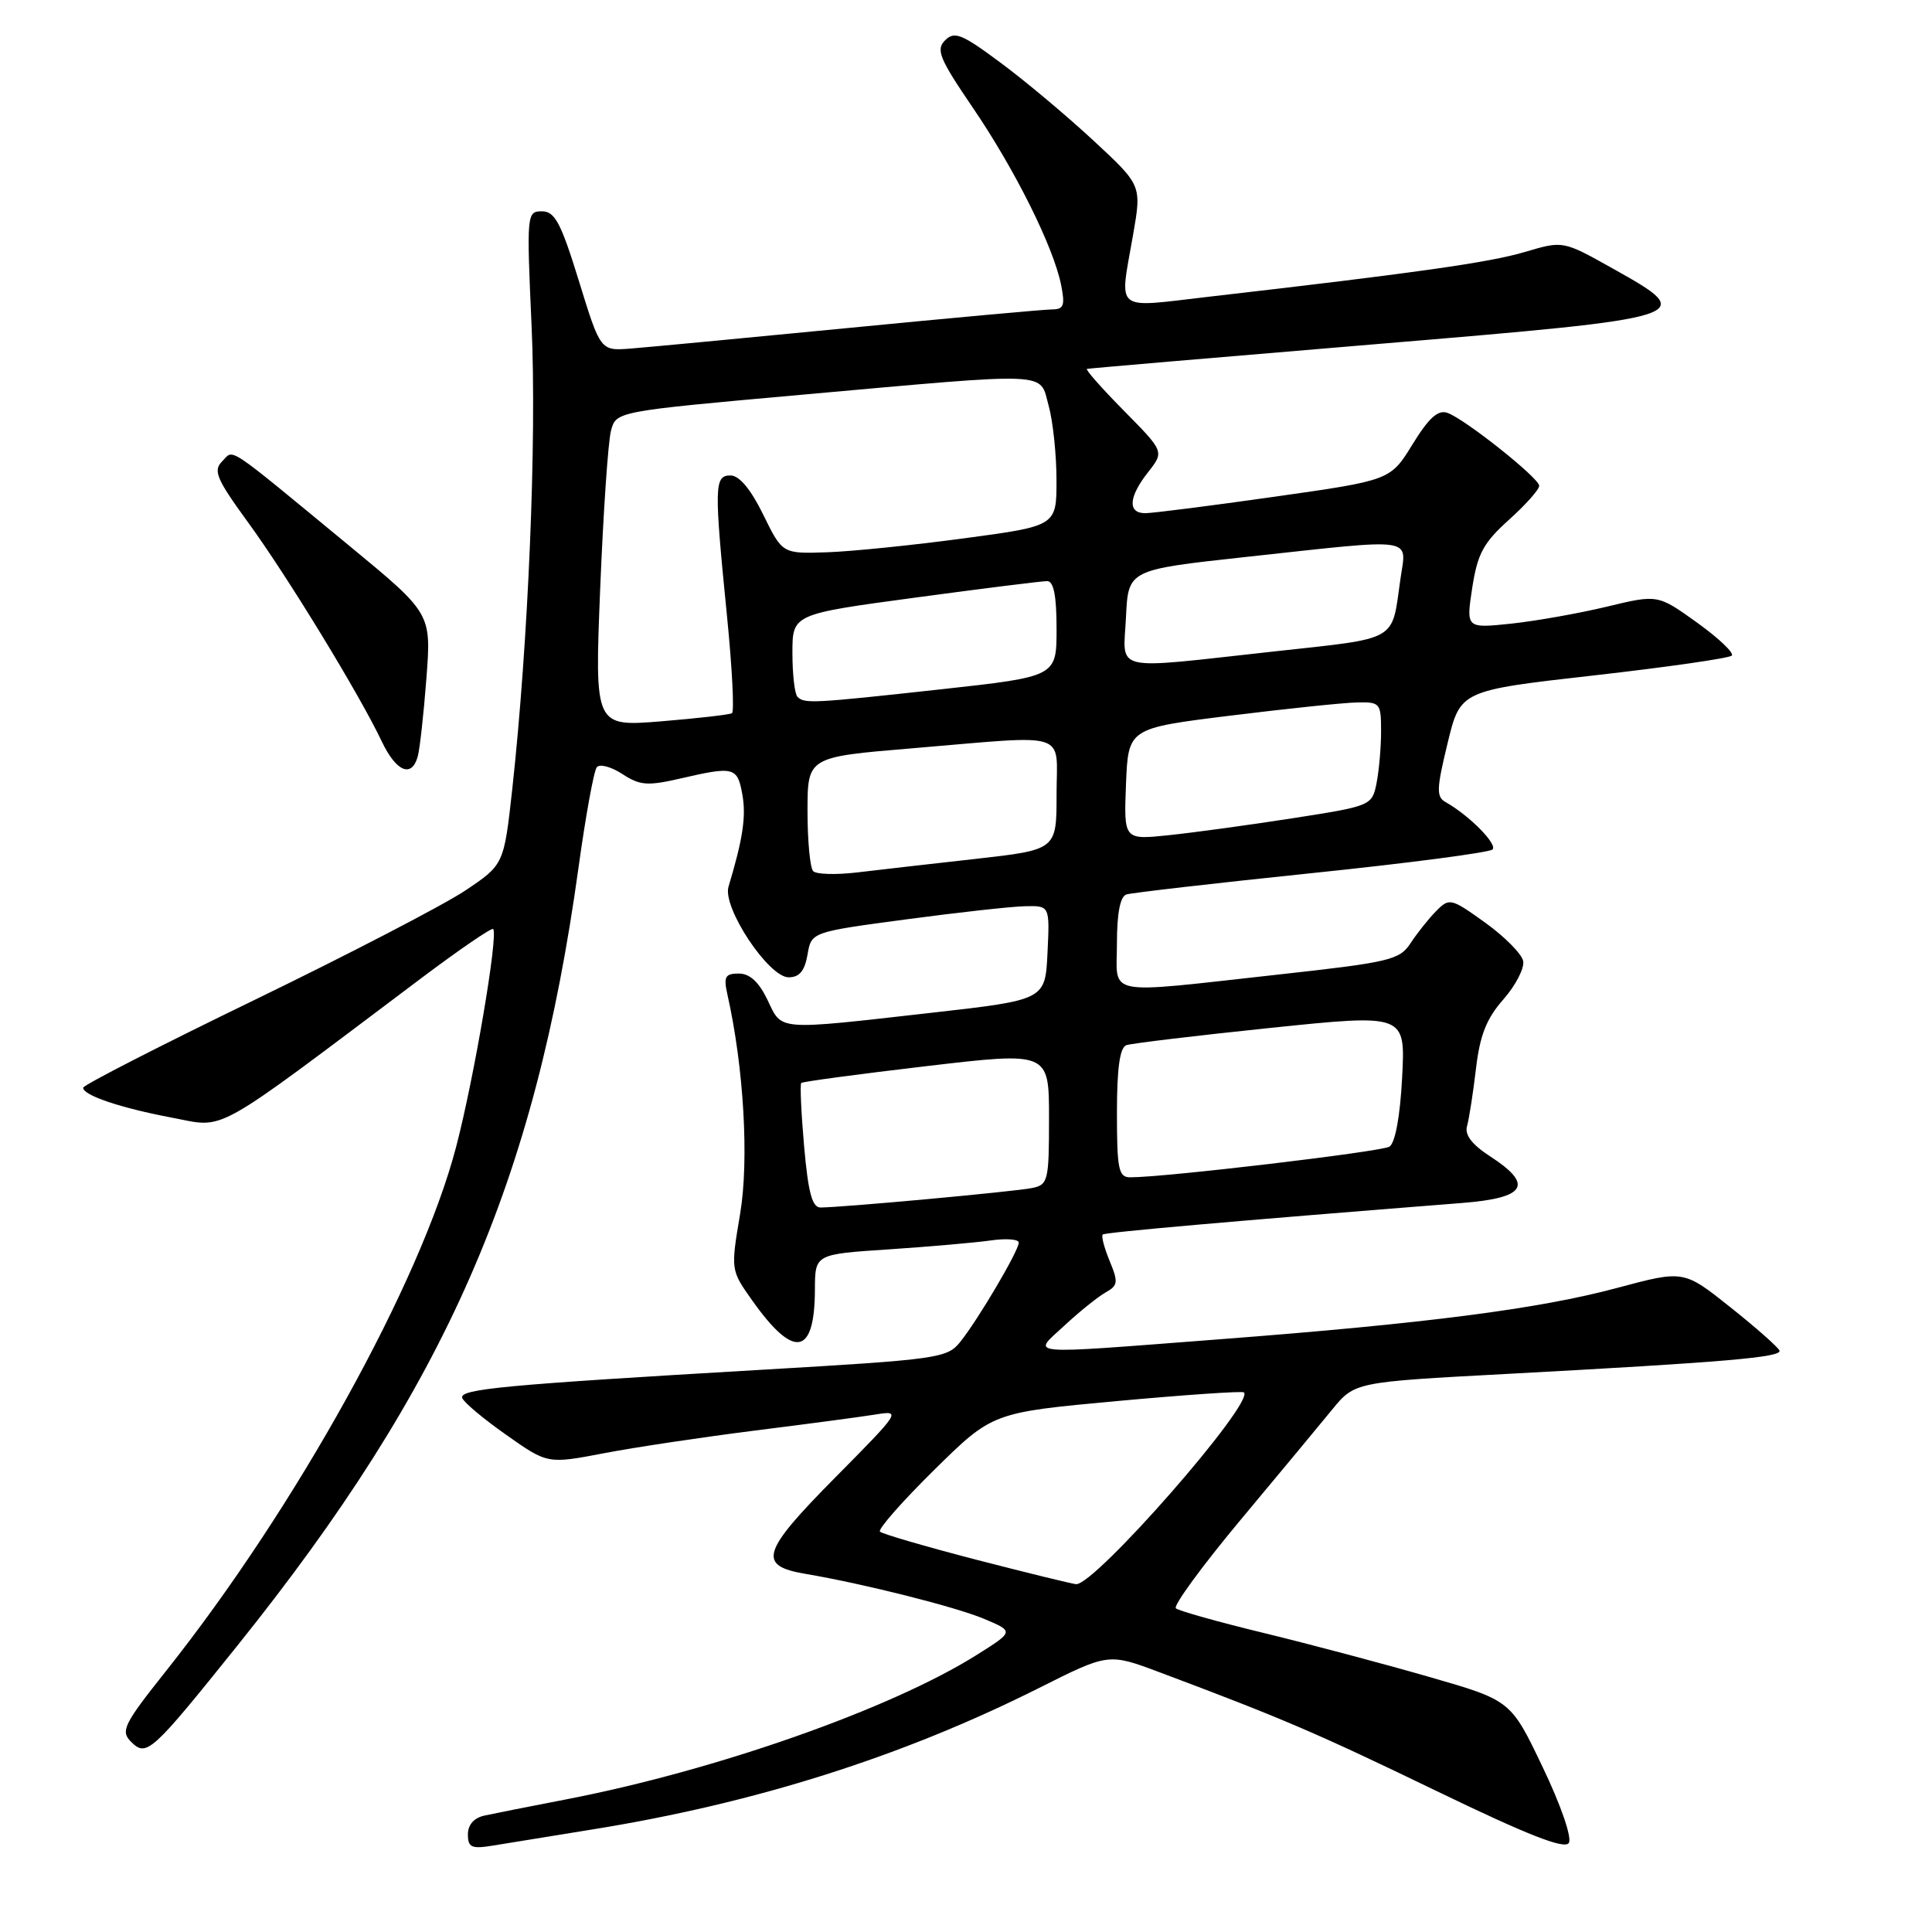 <?xml version="1.0" encoding="UTF-8" standalone="no"?>
<!DOCTYPE svg PUBLIC "-//W3C//DTD SVG 1.1//EN" "http://www.w3.org/Graphics/SVG/1.1/DTD/svg11.dtd" >
<svg xmlns="http://www.w3.org/2000/svg" xmlns:xlink="http://www.w3.org/1999/xlink" version="1.1" viewBox="0 0 256 256">
 <g >
 <path fill="currentColor"
d=" M 78.50 242.41 C 100.07 238.94 119.56 232.76 137.69 223.66 C 146.88 219.04 146.88 219.04 153.69 221.60 C 169.92 227.69 174.40 229.61 190.31 237.30 C 202.45 243.17 207.33 245.08 207.88 244.20 C 208.31 243.50 206.83 239.20 204.41 234.15 C 200.19 225.31 200.19 225.31 189.34 222.19 C 183.38 220.47 173.55 217.86 167.50 216.39 C 161.45 214.92 156.19 213.45 155.81 213.11 C 155.43 212.78 159.26 207.54 164.31 201.48 C 169.37 195.42 174.85 188.82 176.50 186.80 C 179.50 183.13 179.50 183.13 199.50 182.06 C 228.56 180.50 236.12 179.85 235.79 178.96 C 235.63 178.53 232.71 175.94 229.30 173.23 C 223.10 168.29 223.10 168.29 214.30 170.65 C 203.93 173.44 188.97 175.37 161.50 177.47 C 135.11 179.49 136.76 179.63 141.07 175.62 C 143.04 173.79 145.48 171.83 146.49 171.26 C 148.14 170.34 148.20 169.90 147.03 167.08 C 146.32 165.35 145.90 163.78 146.12 163.58 C 146.44 163.29 163.44 161.79 193.75 159.40 C 202.23 158.73 203.27 156.99 197.43 153.21 C 195.03 151.65 194.05 150.36 194.39 149.21 C 194.66 148.27 195.19 144.86 195.57 141.64 C 196.09 137.18 196.96 134.97 199.21 132.42 C 200.83 130.57 202.01 128.29 201.83 127.35 C 201.65 126.41 199.39 124.12 196.80 122.26 C 192.26 119.00 192.05 118.95 190.30 120.72 C 189.31 121.72 187.79 123.63 186.92 124.96 C 185.45 127.20 184.20 127.50 169.42 129.13 C 145.91 131.72 148.00 132.12 148.00 124.97 C 148.00 121.03 148.43 118.79 149.25 118.52 C 149.94 118.30 160.97 117.03 173.77 115.70 C 186.57 114.38 197.37 112.96 197.77 112.56 C 198.46 111.87 194.66 108.03 191.56 106.29 C 190.30 105.59 190.34 104.55 191.81 98.49 C 193.50 91.50 193.50 91.50 211.17 89.50 C 220.89 88.40 229.12 87.22 229.47 86.87 C 229.81 86.53 227.74 84.56 224.87 82.50 C 219.66 78.76 219.66 78.76 212.90 80.39 C 209.19 81.28 203.48 82.29 200.21 82.64 C 194.26 83.26 194.26 83.26 195.08 77.88 C 195.78 73.36 196.56 71.92 199.96 68.86 C 202.18 66.86 203.98 64.84 203.95 64.36 C 203.89 63.30 194.13 55.54 191.80 54.71 C 190.55 54.26 189.34 55.35 187.17 58.87 C 184.24 63.64 184.24 63.64 168.87 65.82 C 160.42 67.02 152.71 68.00 151.75 68.00 C 149.39 68.00 149.54 65.85 152.14 62.55 C 154.27 59.84 154.27 59.84 148.92 54.42 C 145.98 51.44 143.78 48.95 144.03 48.88 C 144.29 48.81 161.37 47.35 181.99 45.63 C 224.89 42.05 225.13 41.97 213.61 35.53 C 207.11 31.89 207.11 31.89 202.08 33.38 C 197.38 34.78 187.67 36.16 160.25 39.31 C 147.40 40.79 148.33 41.54 150.14 31.11 C 151.28 24.55 151.28 24.55 144.89 18.63 C 141.38 15.37 135.84 10.72 132.58 8.31 C 127.45 4.49 126.47 4.10 125.23 5.34 C 123.99 6.58 124.47 7.76 128.87 14.22 C 134.47 22.43 139.60 32.72 140.60 37.75 C 141.15 40.49 140.96 41.00 139.38 41.00 C 138.34 41.01 126.25 42.11 112.50 43.45 C 98.75 44.79 85.71 46.02 83.53 46.19 C 79.56 46.49 79.56 46.49 76.71 37.24 C 74.33 29.52 73.52 28.00 71.81 28.00 C 69.80 28.00 69.77 28.32 70.44 43.25 C 71.13 58.38 70.00 85.15 67.88 104.54 C 66.77 114.58 66.77 114.58 61.59 118.04 C 58.73 119.94 46.19 126.45 33.72 132.50 C 21.24 138.55 11.03 143.78 11.02 144.13 C 10.99 145.13 15.98 146.81 22.75 148.09 C 30.06 149.46 27.61 150.83 55.76 129.66 C 60.86 125.83 65.17 122.87 65.35 123.10 C 66.04 123.95 62.81 142.93 60.43 152.00 C 55.73 169.93 39.22 199.75 21.98 221.44 C 16.39 228.47 15.95 229.37 17.35 230.78 C 19.42 232.85 20.02 232.30 31.46 218.05 C 59.13 183.55 70.87 156.78 76.65 115.00 C 77.60 108.12 78.69 102.12 79.08 101.66 C 79.47 101.19 80.99 101.60 82.46 102.56 C 84.78 104.08 85.79 104.16 90.14 103.16 C 97.26 101.51 97.71 101.63 98.36 105.25 C 98.89 108.16 98.44 111.15 96.53 117.50 C 95.71 120.26 101.84 129.50 104.50 129.50 C 105.92 129.50 106.63 128.65 107.00 126.50 C 107.51 123.50 107.51 123.50 120.01 121.83 C 126.88 120.91 133.98 120.12 135.80 120.08 C 139.10 120.00 139.10 120.00 138.80 126.25 C 138.50 132.49 138.50 132.49 123.50 134.19 C 102.70 136.54 103.67 136.62 101.70 132.50 C 100.56 130.12 99.35 129.00 97.90 129.00 C 96.09 129.00 95.86 129.42 96.38 131.75 C 98.56 141.43 99.27 153.71 98.07 160.84 C 96.82 168.29 96.82 168.29 99.66 172.30 C 105.21 180.14 107.96 179.66 107.98 170.84 C 108.00 166.19 108.00 166.19 117.75 165.55 C 123.11 165.19 129.19 164.66 131.25 164.37 C 133.31 164.07 135.00 164.20 134.99 164.66 C 134.98 165.74 129.64 174.80 127.26 177.78 C 125.52 179.97 124.41 180.13 100.97 181.50 C 66.76 183.50 60.85 184.05 61.25 185.24 C 61.43 185.80 64.05 188.00 67.07 190.12 C 72.55 193.99 72.55 193.99 80.03 192.56 C 84.14 191.77 93.12 190.43 100.00 189.56 C 106.88 188.70 114.08 187.74 116.00 187.43 C 119.45 186.87 119.36 187.00 110.61 195.84 C 100.90 205.65 100.34 207.46 106.70 208.54 C 114.49 209.86 126.63 212.92 130.43 214.52 C 134.36 216.18 134.36 216.18 129.43 219.28 C 118.07 226.43 94.88 234.59 75.00 238.43 C 70.33 239.33 65.49 240.29 64.25 240.56 C 62.82 240.86 62.00 241.77 62.00 243.06 C 62.00 244.79 62.48 245.01 65.25 244.56 C 67.04 244.26 73.00 243.30 78.50 242.41 Z  M 55.35 100.25 C 55.62 99.29 56.14 94.63 56.50 89.89 C 57.16 81.29 57.16 81.29 46.37 72.39 C 29.56 58.54 31.05 59.52 29.43 61.14 C 28.21 62.36 28.69 63.48 32.90 69.26 C 38.11 76.41 47.66 92.06 50.59 98.25 C 52.49 102.25 54.55 103.12 55.35 100.25 Z  M 129.32 206.66 C 122.62 204.92 116.90 203.25 116.60 202.95 C 116.30 202.64 119.53 198.97 123.78 194.78 C 131.50 187.17 131.50 187.17 147.99 185.65 C 157.05 184.82 164.63 184.30 164.83 184.50 C 166.24 185.90 145.02 210.12 142.58 209.91 C 141.98 209.85 136.02 208.39 129.32 206.66 Z  M 106.55 151.91 C 106.16 147.46 105.99 143.67 106.17 143.50 C 106.35 143.32 113.81 142.32 122.75 141.27 C 139.00 139.36 139.00 139.36 139.00 148.16 C 139.00 156.48 138.88 156.99 136.75 157.42 C 134.50 157.89 111.50 160.00 108.72 160.00 C 107.62 160.00 107.09 158.02 106.55 151.91 Z  M 148.00 147.47 C 148.00 141.55 148.38 138.80 149.25 138.49 C 149.94 138.25 158.54 137.22 168.37 136.20 C 186.23 134.35 186.23 134.35 185.79 142.76 C 185.52 147.96 184.87 151.46 184.10 151.94 C 183.01 152.61 154.33 156.01 149.75 156.00 C 148.22 156.00 148.00 154.93 148.00 147.47 Z  M 107.75 115.43 C 107.34 115.01 107.00 111.44 107.00 107.49 C 107.00 100.31 107.00 100.31 120.80 99.16 C 142.06 97.38 140.00 96.72 140.00 105.30 C 140.00 112.60 140.00 112.60 129.25 113.81 C 123.34 114.47 116.25 115.28 113.50 115.61 C 110.75 115.93 108.16 115.86 107.75 115.43 Z  M 149.20 103.90 C 149.50 96.50 149.50 96.50 163.00 94.83 C 170.43 93.91 177.96 93.12 179.75 93.08 C 182.87 93.00 183.00 93.15 183.00 96.88 C 183.00 99.01 182.73 102.11 182.40 103.77 C 181.80 106.75 181.70 106.80 171.29 108.42 C 165.51 109.32 158.11 110.33 154.85 110.67 C 148.91 111.29 148.91 111.29 149.20 103.90 Z  M 79.53 77.96 C 79.94 67.88 80.58 58.48 80.96 57.07 C 81.64 54.51 81.64 54.51 106.07 52.32 C 139.84 49.30 137.69 49.21 138.95 53.75 C 139.52 55.81 139.99 60.24 139.99 63.60 C 140.00 69.69 140.00 69.69 127.75 71.33 C 121.01 72.24 112.84 73.07 109.58 73.18 C 103.67 73.38 103.67 73.38 101.13 68.19 C 99.47 64.81 97.96 63.00 96.79 63.00 C 94.64 63.00 94.61 64.38 96.35 81.82 C 97.02 88.60 97.31 94.31 96.99 94.50 C 96.68 94.70 92.45 95.18 87.60 95.58 C 78.79 96.29 78.79 96.29 79.53 77.96 Z  M 105.67 92.33 C 105.30 91.97 105.00 89.35 105.00 86.52 C 105.00 81.38 105.00 81.38 121.25 79.19 C 130.19 77.98 138.06 77.00 138.75 77.00 C 139.62 77.00 140.00 78.93 140.00 83.33 C 140.00 89.65 140.00 89.65 124.75 91.33 C 107.59 93.21 106.60 93.26 105.67 92.33 Z  M 149.20 81.75 C 149.50 75.50 149.50 75.50 165.00 73.81 C 188.01 71.31 186.36 71.08 185.56 76.75 C 184.37 85.13 185.49 84.49 168.74 86.33 C 146.93 88.72 148.85 89.17 149.20 81.75 Z "/>
</g>
</svg>